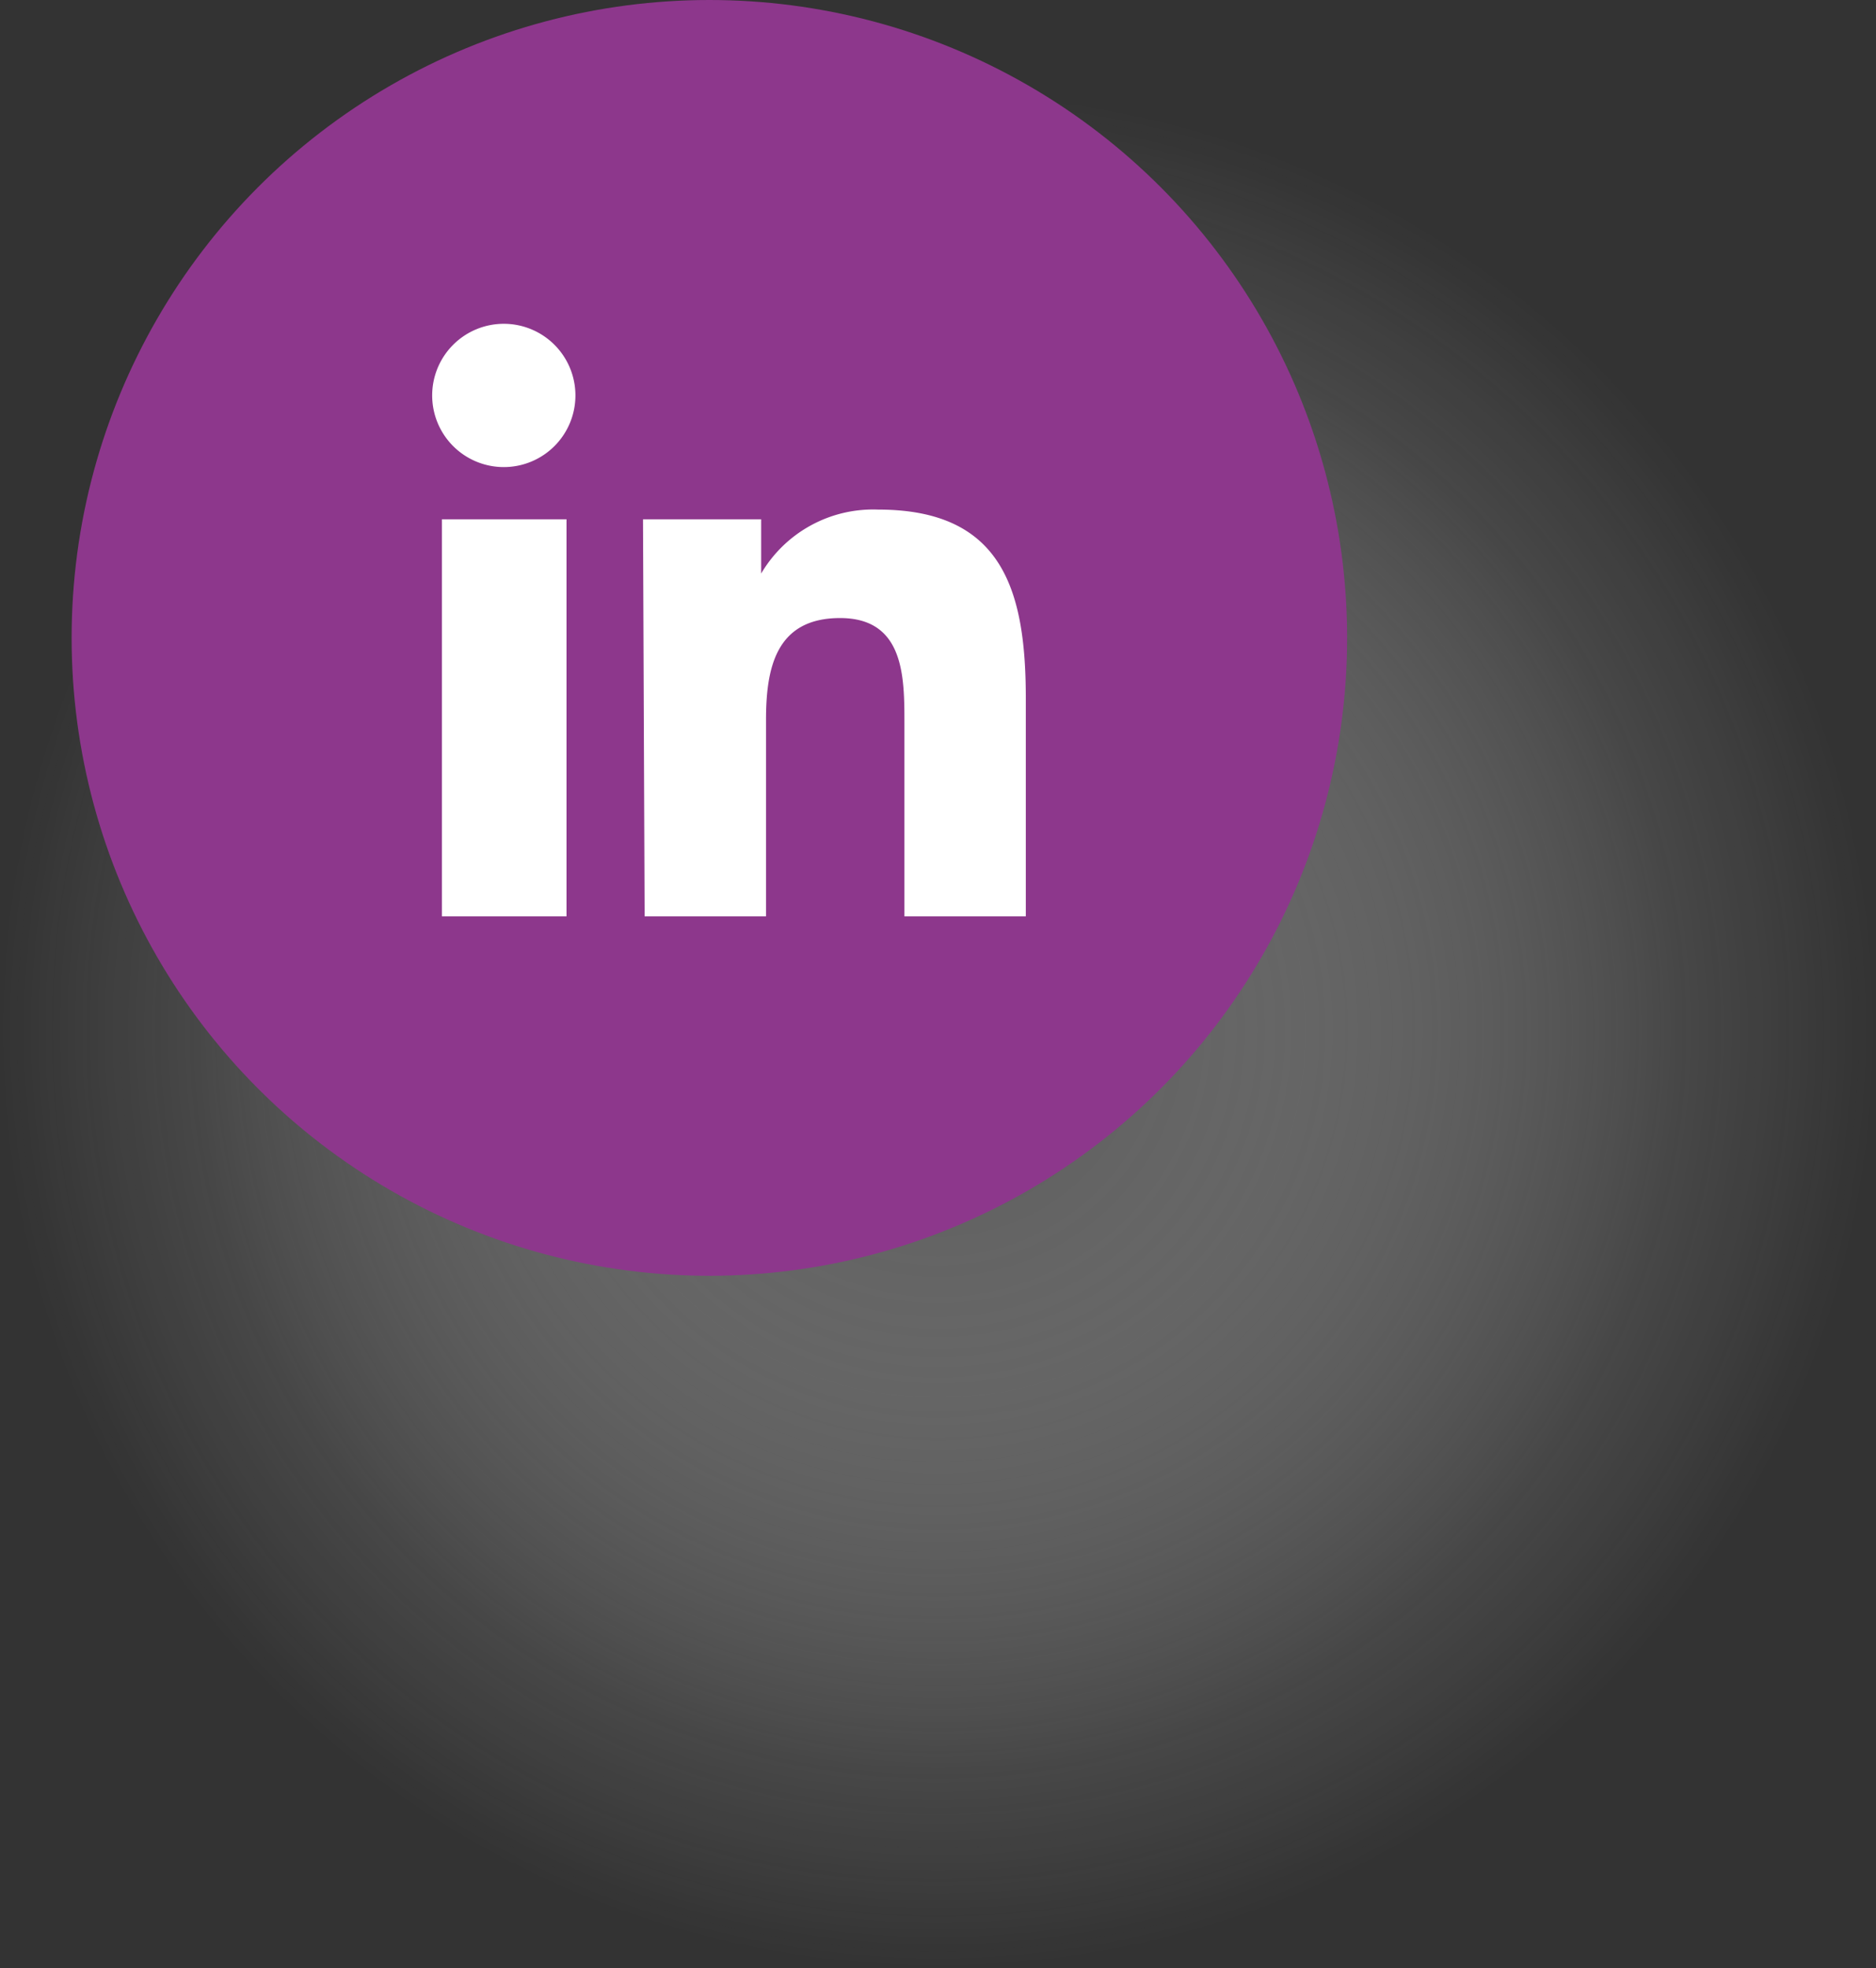 <svg xmlns="http://www.w3.org/2000/svg" xmlns:xlink="http://www.w3.org/1999/xlink" viewBox="0 0 46.36 48.63"><rect x="0" y="0" width="46.36" height="48.63" fill="#333333" stroke="none"/><defs><style>.cls-1{isolation:isolate;}.cls-2{opacity:0.8;mix-blend-mode:multiply;fill:url(#Degradado_sin_nombre_10);}.cls-3{fill:#8d378c;}.cls-4{fill:#fff;}</style><radialGradient id="Degradado_sin_nombre_10" cx="23.18" cy="25.45" r="23.18" gradientUnits="userSpaceOnUse"><stop offset="0" stop-color="#5a5a5a"/><stop offset="0.41" stop-color="#a8a8a8" stop-opacity="0.53"/><stop offset="0.79" stop-color="#e7e7e7" stop-opacity="0.14"/><stop offset="1" stop-color="#fff" stop-opacity="0"/></radialGradient></defs><g class="cls-1"><g id="Capa_2" data-name="Capa 2"><g id="Capa_1-2" data-name="Capa 1"><circle class="cls-2" cx="23.18" cy="25.45" r="23.18"/><circle class="cls-3" cx="17.53" cy="15.76" r="15.76"/><path class="cls-4" d="M10.92,12.83H14v9.81H10.92ZM12.45,8a1.77,1.77,0,1,1-1.77,1.77A1.77,1.77,0,0,1,12.45,8"/><path class="cls-4" d="M15.89,12.83h2.92v1.34h0a3.21,3.21,0,0,1,2.89-1.58c3.08,0,3.65,2,3.65,4.67v5.38h-3V17.87c0-1.14,0-2.6-1.59-2.6s-1.83,1.24-1.83,2.52v4.85h-3Z"/></g></g></g></svg>